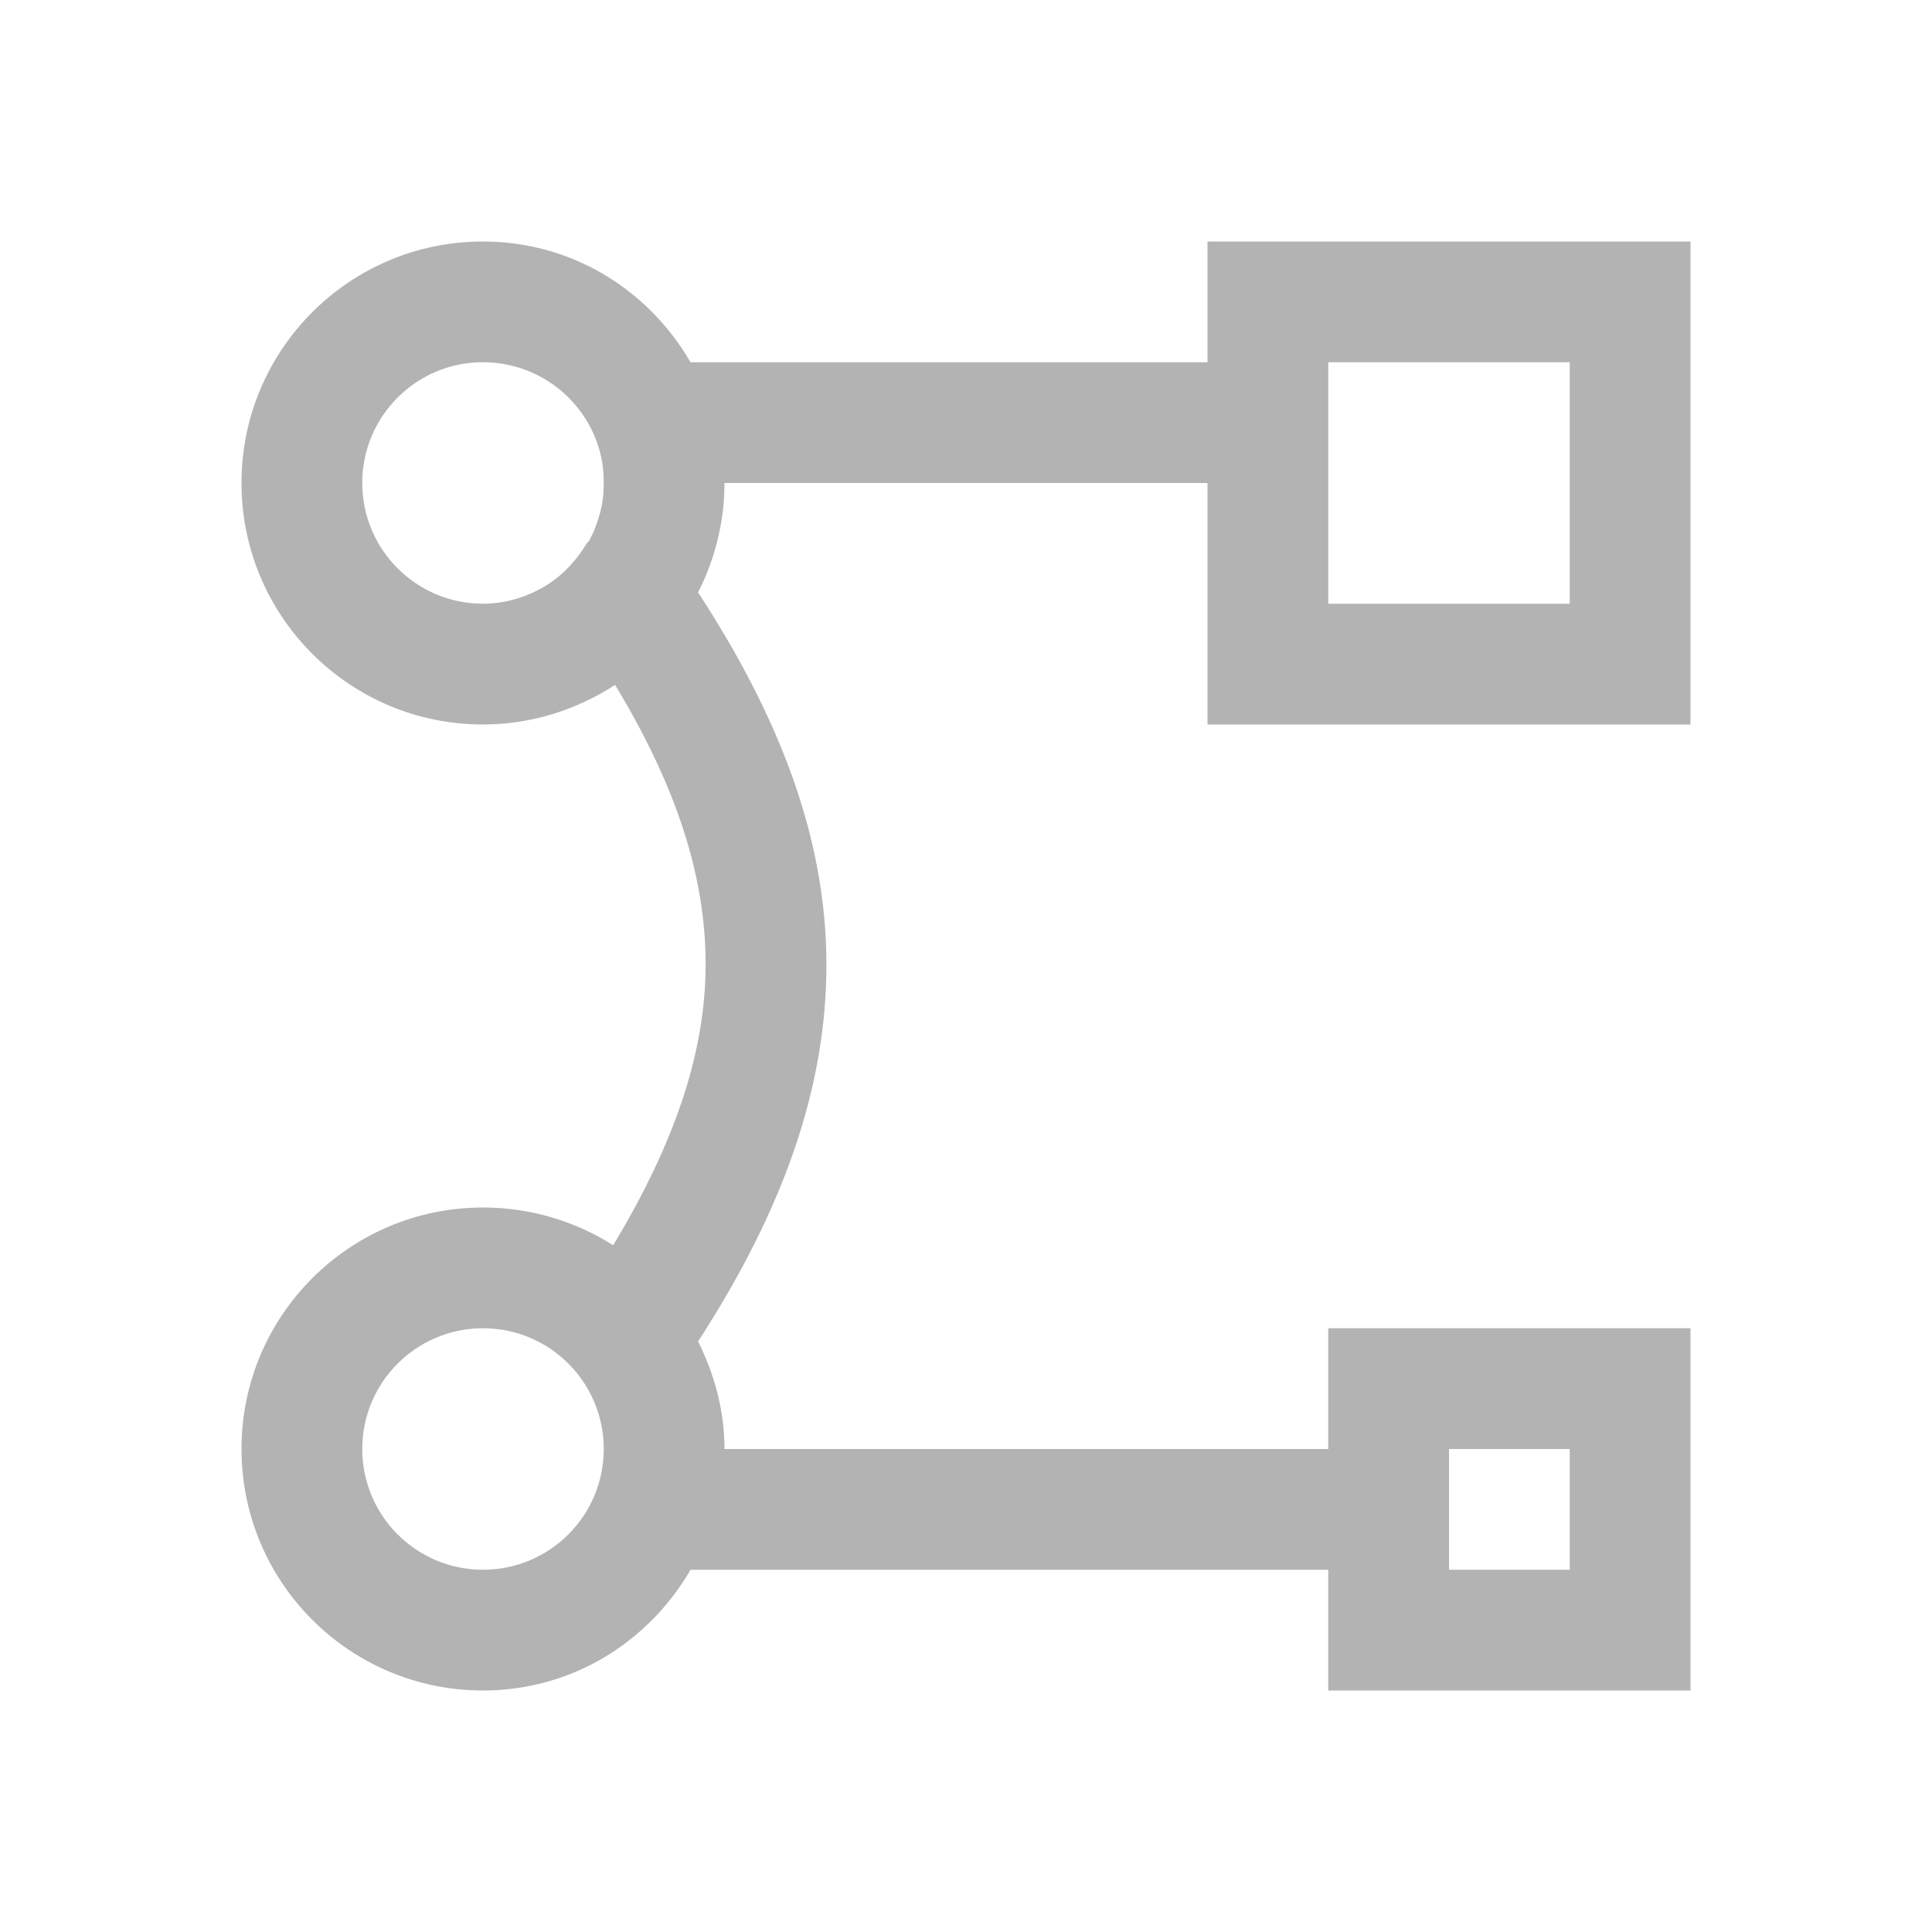 <?xml version="1.0" encoding="UTF-8" standalone="no"?>
<!-- Created with Inkscape (http://www.inkscape.org/) -->

<svg
   xmlns:dc="http://purl.org/dc/elements/1.1/"
   xmlns:cc="http://creativecommons.org/ns#"
   xmlns:rdf="http://www.w3.org/1999/02/22-rdf-syntax-ns#"
   xmlns:svg="http://www.w3.org/2000/svg"
   xmlns="http://www.w3.org/2000/svg"
   xmlns:sodipodi="http://sodipodi.sourceforge.net/DTD/sodipodi-0.dtd"
   xmlns:inkscape="http://www.inkscape.org/namespaces/inkscape"
   width="48"
   height="48"
   id="svg3013"
   version="1.1"
   inkscape:version="0.91 r13725"
   sodipodi:docname="otg_48_8.svg">
  <defs
     id="defs3015" />
  <sodipodi:namedview
     id="base"
     pagecolor="#ffffff"
     bordercolor="#666666"
     borderopacity="1.0"
     inkscape:pageopacity="0.0"
     inkscape:pageshadow="2"
     inkscape:zoom="31.678384"
     inkscape:cx="23.882801"
     inkscape:cy="33.405173"
     inkscape:document-units="px"
     inkscape:current-layer="layer1"
     showgrid="true"
     inkscape:window-width="1920"
     inkscape:window-height="1051"
     inkscape:window-x="-4"
     inkscape:window-y="0"
     inkscape:window-maximized="1"
     inkscape:snap-bbox="true">
    <inkscape:grid
       type="xygrid"
       id="grid3030"
       empspacing="5"
       visible="true"
       enabled="true"
       snapvisiblegridlinesonly="true" />
  </sodipodi:namedview>
  <g
     inkscape:label="Layer 1"
     inkscape:groupmode="layer"
     id="layer1"
     transform="translate(0,-1004.362)">
    <rect
       style="fill:#22a7f0;fill-opacity:1;stroke:none"
       id="rect4035"
       width="0"
       height="14.667"
       x="5.333"
       y="1033.696" />
    <path
       style="color:#000000;fill:#b3b3b3;fill-opacity:1;fill-rule:nonzero;stroke:none;stroke-width:2;marker:none;visibility:visible;display:inline;overflow:visible;enable-background:accumulate"
       d="m 12,1010.362 c -3.314,0 -6,2.686 -6,6 0,3.314 2.686,6 6,6 1.206,0 2.341,-0.372 3.281,-0.984 1.518,2.508 2.239,4.728 2.25,6.891 0.011,2.175 -0.738,4.448 -2.297,7.031 -0.93,-0.591 -2.051,-0.938 -3.234,-0.938 -3.314,0 -6,2.686 -6,6 0,3.314 2.686,6 6,6 2.219,0 4.118,-1.209 5.156,-3 l 15.844,0 0,3 9,0 0,-9 -9,0 0,3 -15,0 c 0,-0.962 -0.254,-1.866 -0.656,-2.672 2.105,-3.25 3.203,-6.309 3.188,-9.422 -0.016,-3.073 -1.144,-6.053 -3.188,-9.188 C 17.757,1018.266 18,1017.338 18,1016.362 l 12,0 0,6 12,0 0,-12 -12,0 0,3 -12.844,0 c -1.038,-1.791 -2.937,-3 -5.156,-3 z m 0,3 c 1.466,0 2.691,1.048 2.953,2.438 0.034,0.181 0.047,0.371 0.047,0.562 0,0.268 -0.028,0.504 -0.094,0.75 -0.066,0.246 -0.158,0.487 -0.281,0.703 -0.01,0.018 -0.036,0.028 -0.047,0.046 -0.244,0.408 -0.579,0.777 -0.984,1.031 -0.461,0.289 -1.009,0.469 -1.594,0.469 -1.657,0 -3,-1.343 -3,-3 0,-1.657 1.343,-3 3,-3 z m 21,0 6,0 0,6 -6,0 0,-6 z m -21,24 c 1.657,0 3,1.343 3,3 0,1.657 -1.343,3 -3,3 -1.657,0 -3,-1.343 -3,-3 0,-1.657 1.343,-3 3,-3 z m 24,3 3,0 0,3 -3,0 0,-3 z"
       id="rect4330"
       inkscape:connector-curvature="0" />
  </g>
</svg>
